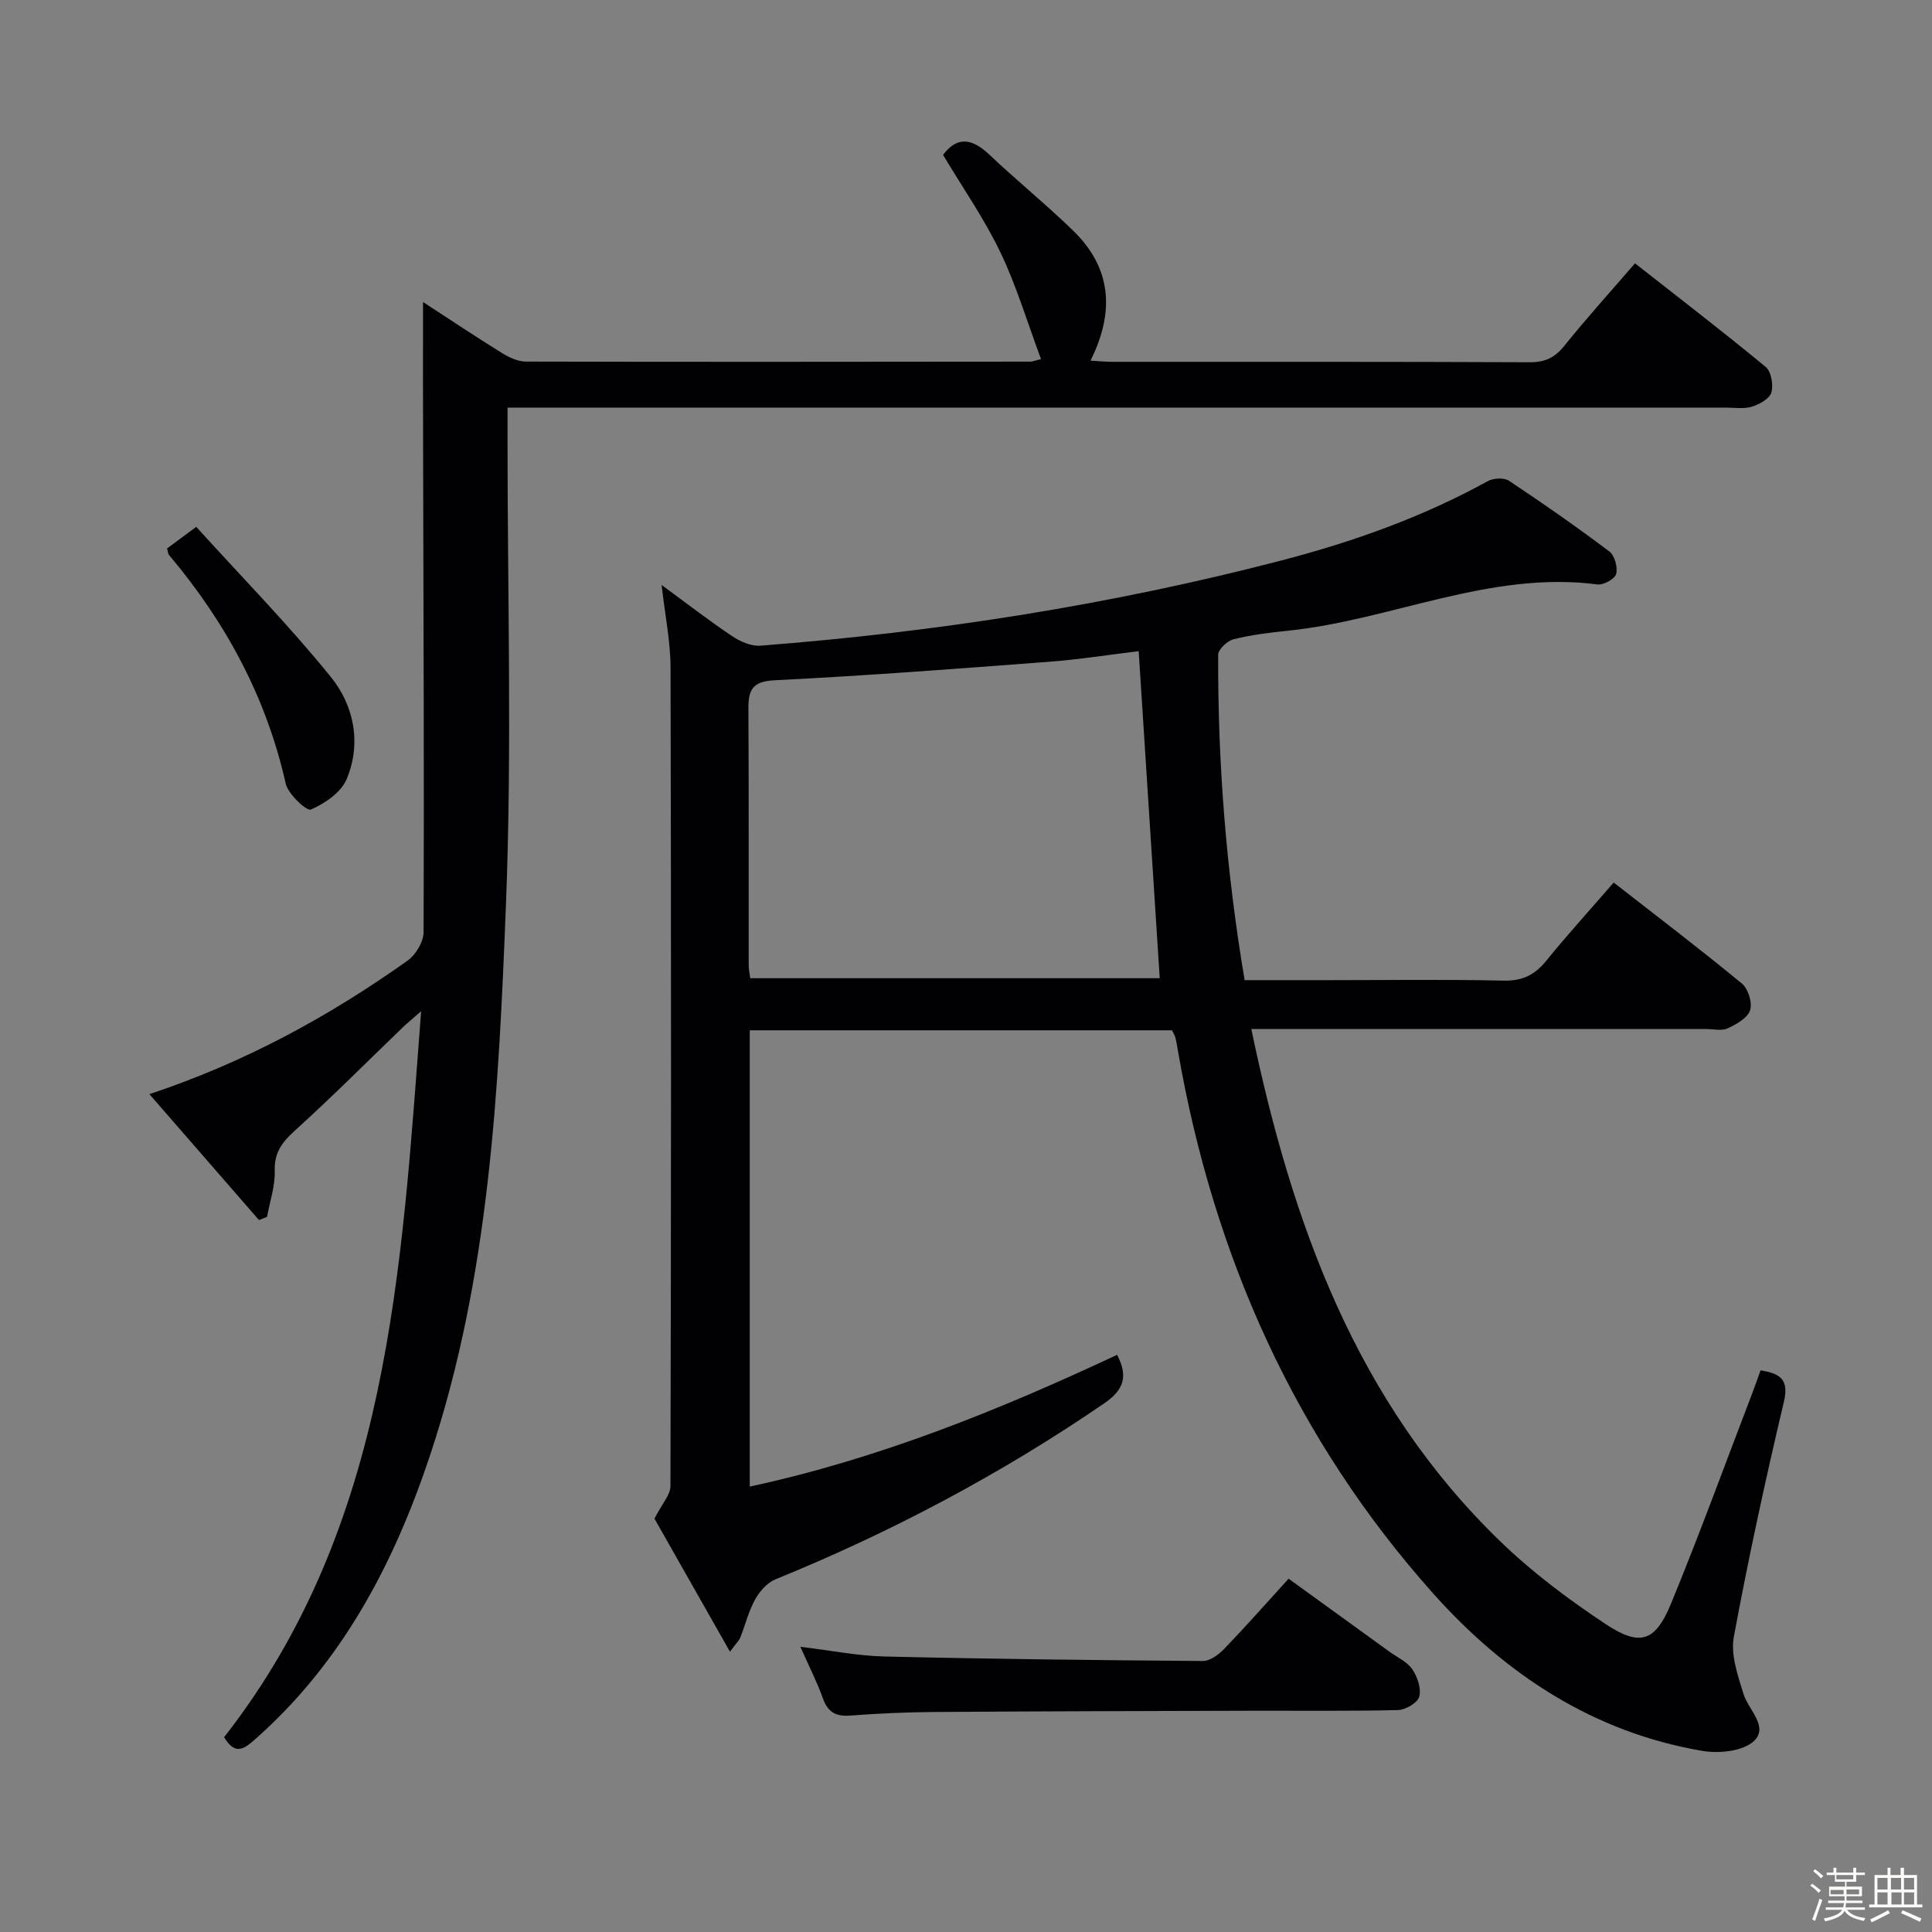 <svg enable-background="new 0 0 400 400" viewBox="0 0 400 400" xmlns="http://www.w3.org/2000/svg"><rect x="0" y="0" width="400" height="400" fill="#808080" stroke="none"/><path d="m374.8 390.4.4-.4c.7.5 1.3 1 1.8 1.4l-.5.5c-.5-.6-1.1-1.1-1.7-1.5zm1 7.3-.6-.3c.5-1.4 1.1-2.8 1.5-4.3.2.1.4.2.6.3-.5 1.3-1 2.8-1.5 4.3zm-.4-10.3.4-.4c.4.3 1 .8 1.7 1.4l-.5.5c-.4-.5-1-1-1.6-1.5zm2.5.3h1.7v-1h.6v1h3.5v-1h.6v1h1.8v.5h-1.8v1.4h-2v1h3.2v2h-3.2v.9h3.3v.5h-3.4c0 .3-.1.6-.1.9h4v.5h-3.7c.7.9 1.9 1.5 3.8 1.7-.1.2-.2.4-.3.6-2.1-.4-3.5-1.1-4-2.1-.4 1-1.8 1.7-4 2.2-.1-.2-.2-.4-.3-.6 2.1-.4 3.4-1 3.8-1.8h-3.4v-.5h3.6c.1-.3.1-.6.2-.9h-3.3v-.5h3.4c0-.3 0-.6 0-.9h-3.2v-2h3.3v-1h-2.1v-1.4h-1.7v-.5zm1.1 3.5v1h2.7c0-.3 0-.4 0-.4 0-.1 0-.2 0-.2 0-.1 0-.2 0-.3h-2.7zm1.2-3v.9h3.5v-.9zm4.7 3h-2.6v.6.4h2.6z" fill="#fcfbfa"/><path d="m393.6 386.7h.6v1.5h2.7v6.1h1.1v.6h-11v-.6h1.1v-6.1h2.7v-1.5h.6v1.5h2.1v-1.5zm-2.7 8.8.4.6c-1.2.6-2.5 1.3-3.8 1.9-.1-.2-.2-.4-.3-.6 1.2-.6 2.5-1.2 3.7-1.9zm-2.2-6.7v2.4h2.1v-2.4zm0 3v2.5h2.1v-2.5zm2.8-3v2.4h2.1v-2.4zm.1 3v2.5h2.1v-2.5h-2.2zm5.9 6.1c-1.4-.7-2.7-1.3-3.9-1.8l.3-.6c1.5.6 2.7 1.2 3.9 1.7zm-1.2-9.1h-2.1v2.4h2.1zm-2.1 3v2.5h2.1v-2.5z" fill="#fcfbfa"/><g fill="#010104"><path d="m151.13 341.96c-5.81-10.24-11.1-19.57-15.63-27.54 1.59-3.13 3.31-4.93 3.31-6.74.14-56.49.16-112.97.02-169.46-.01-5.4-1.14-10.79-1.85-17.11 5.26 3.86 9.83 7.4 14.62 10.61 1.66 1.11 3.93 2.11 5.83 1.96 36.46-2.82 72.47-8.42 107.9-17.65 14.86-3.87 29.2-8.98 42.69-16.41 1.17-.64 3.37-.77 4.39-.09 7.06 4.69 14.01 9.54 20.78 14.64 1.1.83 1.78 3.28 1.42 4.66-.27 1.03-2.63 2.34-3.88 2.17-22.28-2.89-42.56 7.36-64.04 9.58-3.79.39-7.61.85-11.29 1.77-1.29.32-3.18 2.09-3.19 3.2-.09 22.45 1.66 44.76 5.48 67.38h17.11c12.16 0 24.33-.18 36.49.1 3.92.09 6.48-1.19 8.86-4.13 4.38-5.4 9.07-10.55 13.95-16.18 9.14 7.13 17.99 13.86 26.56 20.93 1.3 1.07 2.18 3.98 1.68 5.51-.53 1.61-2.83 2.91-4.63 3.74-1.24.58-2.95.15-4.45.15-29.49 0-58.98 0-88.48 0-1.78 0-3.56 0-5.71 0 8.37 40.12 21.67 77.14 51.47 106 6.65 6.44 14.19 12.1 21.92 17.22 7.1 4.7 10.26 3.61 13.49-4.22 5.94-14.43 11.28-29.1 16.87-43.68.58-1.52 1.11-3.06 1.68-4.65 4.05.65 5.95 1.82 4.82 6.57-3.81 16.12-7.34 32.32-10.35 48.61-.68 3.7.82 7.98 1.99 11.78 1.03 3.33 5.3 6.84 2.17 9.78-2.26 2.12-7.19 2.63-10.63 2.05-22.61-3.83-40.86-15.89-55.76-32.58-28.62-32.06-45.48-69.93-52.82-112.14-.17-.98-.32-1.97-.56-2.94-.12-.47-.41-.91-.71-1.54-29.01 0-58.09 0-87.42 0v94.47c26.67-5.74 51.62-15.83 76.06-27.28 2.33 4.51 1.38 7.28-2.72 10.08-21.36 14.63-44.07 26.65-68.03 36.41-1.7.69-3.27 2.48-4.19 4.14-1.35 2.43-2.03 5.24-3.06 7.85-.2.6-.72 1.06-2.16 2.98zm84.62-207.14c-6.17.74-12.39 1.73-18.66 2.2-18.88 1.43-37.77 2.88-56.69 3.82-4.72.23-5.48 2.07-5.45 5.99.1 17.66.04 35.32.06 52.98 0 .94.22 1.88.33 2.72h84.77c-1.45-22.57-2.88-44.75-4.36-67.71z"/><path d="m87.58 62.53c5.49 3.57 10.84 7.15 16.32 10.54 1.48.92 3.31 1.79 4.98 1.79 34.83.09 69.66.04 104.5.01.32 0 .64-.15 2.15-.52-2.79-7.48-5.04-15.08-8.42-22.13-3.34-6.97-7.83-13.4-11.86-20.15 2.97-3.98 6.07-3.38 9.61-.03 5.67 5.37 11.76 10.3 17.36 15.75 7.93 7.73 8.6 16.76 3.56 26.87 1.65.1 3.03.25 4.42.25 28.83.01 57.67-.04 86.5.09 3.16.01 5.18-.92 7.15-3.37 4.58-5.7 9.49-11.13 14.66-17.11 9.17 7.2 18.24 14.16 27.04 21.43 1.16.96 1.65 3.74 1.19 5.32-.37 1.29-2.48 2.45-4.04 2.93-1.68.51-3.63.19-5.46.19-81.66 0-163.33 0-244.99 0-2.14 0-4.28 0-7.17 0v6.17c-.02 32.17.94 64.37-.32 96.49-1.5 38.46-3.38 77.08-15.68 114.13-7.5 22.56-18.28 43.14-36.51 59.14-2.29 2.01-4.01 2.93-6.17-.65 34.26-43.85 36.69-96.55 40.79-150.31-1.97 1.73-2.91 2.49-3.77 3.32-7.43 7.15-14.71 14.47-22.35 21.38-2.66 2.4-4.3 4.55-4.19 8.35.09 3.16-1.01 6.35-1.59 9.53-.56.22-1.11.44-1.67.66-7.45-8.56-14.9-17.11-22.69-26.07 19.76-6.56 37.18-16.08 53.49-27.67 1.68-1.2 3.27-3.88 3.28-5.88.12-31.83-.02-63.65-.09-95.48-.05-11.44-.03-22.89-.03-34.97z"/><path d="m165.71 340.95c6.3.75 11.85 1.88 17.42 2.01 21.97.52 43.94.77 65.91.93 1.5.01 3.3-1.34 4.45-2.54 4.38-4.55 8.56-9.29 13.3-14.5 7.01 5.07 13.95 10.09 20.89 15.12 1.62 1.17 3.65 2.07 4.71 3.62 1.07 1.57 1.9 4 1.45 5.68-.34 1.27-2.83 2.74-4.4 2.78-10.16.25-20.33.11-30.49.14-21.83.06-43.65.11-65.48.26-5.81.04-11.64.3-17.44.74-2.94.22-4.6-.66-5.63-3.49-1.23-3.43-2.89-6.69-4.69-10.75z"/><path d="m34.59 113.55c1.56-1.15 3.23-2.4 6.04-4.47 9.4 10.37 19.15 20.31 27.87 31.08 4.8 5.93 6.38 13.75 3.26 21.17-1.15 2.74-4.51 5.03-7.4 6.28-.86.37-4.72-3.19-5.21-5.39-4.02-17.89-12.44-33.42-24.16-47.32-.19-.23-.19-.61-.4-1.35z"/></g></svg>